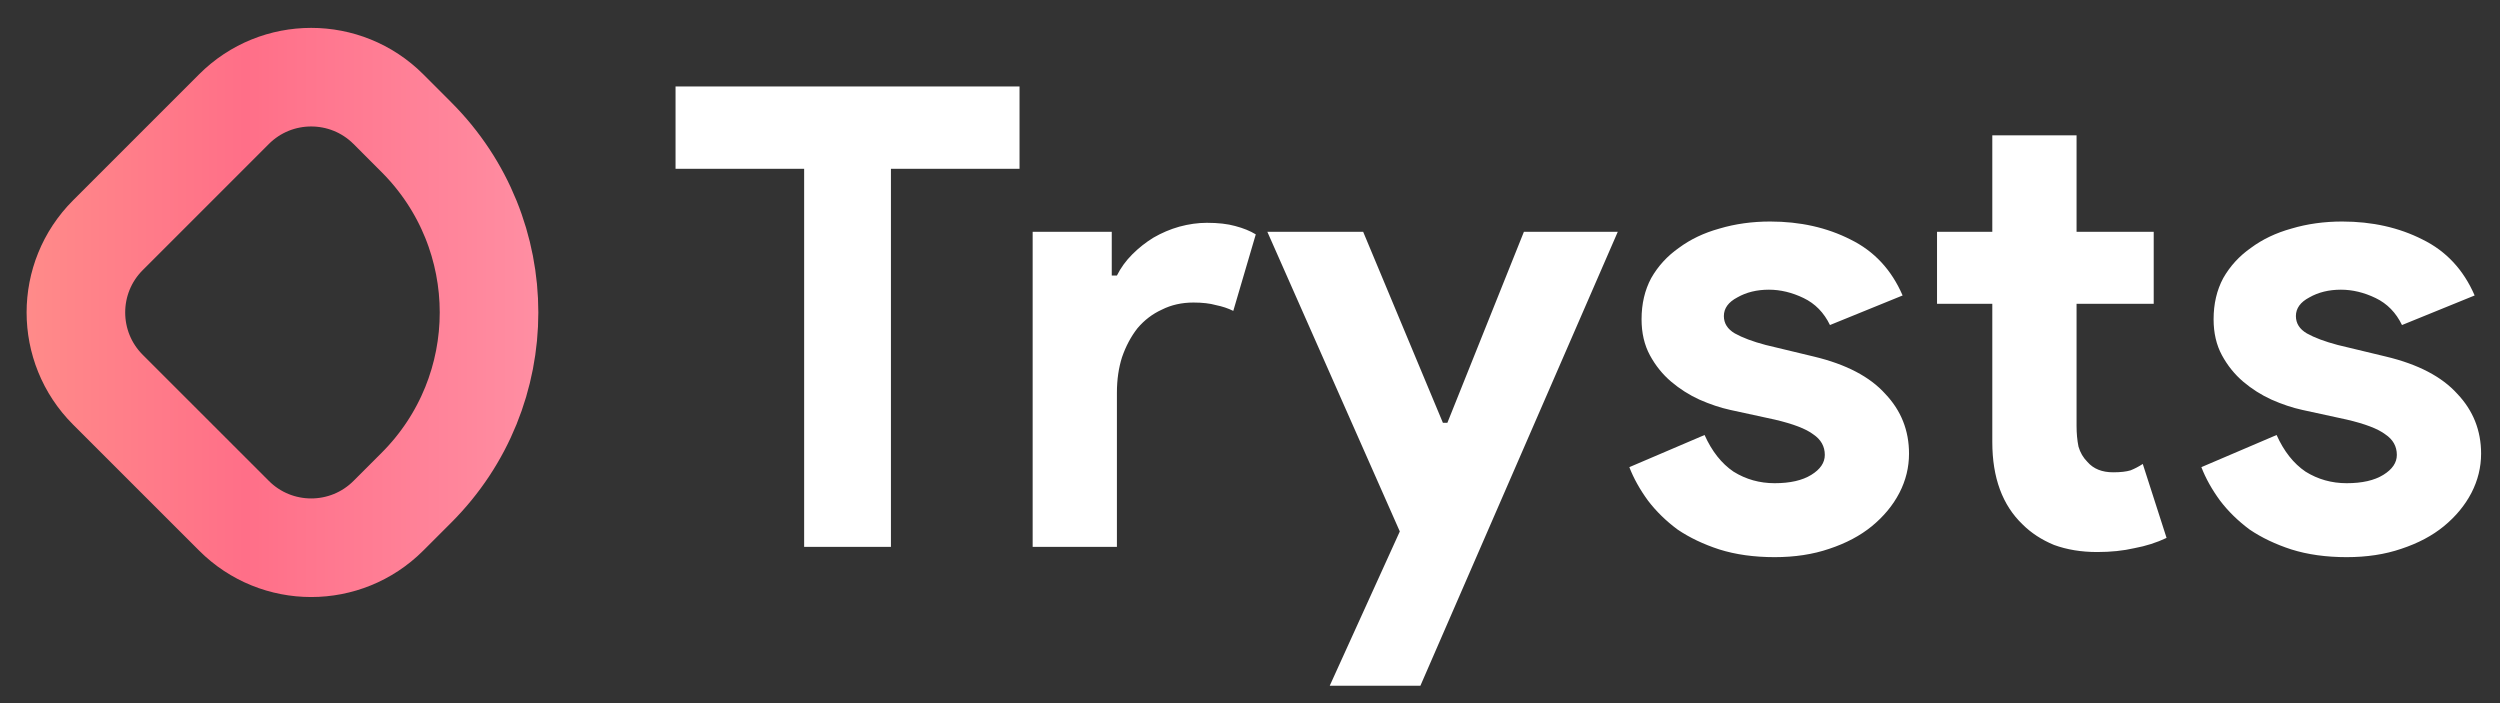 <svg width="64" height="18" viewBox="0 0 64 18" fill="none" xmlns="http://www.w3.org/2000/svg">
    <rect x="0" y="0" width="64" height="18" fill="#333333" stroke="none"/>
    <path
        d="M20.586 14V4.321H17.294V2.214H26.1V4.321H22.808V14H20.586ZM26.436 5.934H28.461V7.054H28.593C28.691 6.856 28.823 6.675 28.988 6.51C29.152 6.346 29.333 6.203 29.531 6.082C29.739 5.962 29.959 5.868 30.189 5.803C30.431 5.737 30.667 5.704 30.897 5.704C31.183 5.704 31.424 5.731 31.621 5.786C31.83 5.841 32.005 5.912 32.148 6L31.572 7.959C31.44 7.893 31.292 7.844 31.128 7.811C30.974 7.767 30.782 7.745 30.552 7.745C30.255 7.745 29.986 7.805 29.745 7.926C29.503 8.036 29.295 8.195 29.119 8.403C28.955 8.612 28.823 8.859 28.724 9.144C28.637 9.418 28.593 9.72 28.593 10.05V14H26.436V5.934ZM35.835 13.605L32.444 5.934H34.897L36.938 10.823H37.053L39.012 5.934H41.415L36.362 17.555H34.041L35.835 13.605ZM45.431 14.263C44.904 14.263 44.433 14.197 44.016 14.066C43.61 13.934 43.253 13.764 42.946 13.556C42.649 13.336 42.397 13.089 42.188 12.815C41.98 12.53 41.821 12.244 41.711 11.959L43.637 11.136C43.824 11.553 44.071 11.866 44.378 12.074C44.696 12.272 45.047 12.37 45.431 12.37C45.826 12.37 46.139 12.299 46.37 12.156C46.6 12.014 46.715 11.844 46.715 11.646C46.715 11.427 46.616 11.251 46.419 11.119C46.232 10.977 45.903 10.851 45.431 10.741L44.295 10.494C44.043 10.439 43.78 10.351 43.505 10.23C43.242 10.11 43.001 9.956 42.781 9.77C42.562 9.583 42.38 9.358 42.238 9.095C42.095 8.831 42.024 8.524 42.024 8.173C42.024 7.778 42.106 7.427 42.271 7.119C42.446 6.812 42.682 6.554 42.979 6.346C43.275 6.126 43.62 5.962 44.016 5.852C44.422 5.731 44.855 5.671 45.316 5.671C46.084 5.671 46.77 5.825 47.374 6.132C47.977 6.428 48.422 6.905 48.707 7.564L46.847 8.321C46.693 8.003 46.468 7.772 46.172 7.63C45.876 7.487 45.579 7.416 45.283 7.416C44.976 7.416 44.707 7.482 44.477 7.613C44.246 7.734 44.131 7.893 44.131 8.091C44.131 8.277 44.224 8.425 44.411 8.535C44.608 8.645 44.871 8.744 45.201 8.831L46.435 9.128C47.258 9.325 47.867 9.643 48.262 10.082C48.669 10.51 48.871 11.021 48.871 11.613C48.871 11.964 48.789 12.299 48.625 12.617C48.46 12.935 48.224 13.221 47.917 13.473C47.62 13.715 47.258 13.907 46.83 14.049C46.413 14.192 45.947 14.263 45.431 14.263ZM51.003 7.778H49.588V5.934H51.003V3.465H53.16V5.934H55.135V7.778H53.16V10.905C53.16 11.092 53.176 11.268 53.209 11.432C53.253 11.586 53.33 11.717 53.44 11.827C53.593 12.003 53.813 12.091 54.098 12.091C54.285 12.091 54.433 12.074 54.542 12.041C54.652 11.997 54.756 11.942 54.855 11.877L55.464 13.77C55.212 13.89 54.938 13.978 54.641 14.033C54.356 14.099 54.038 14.132 53.686 14.132C53.28 14.132 52.913 14.071 52.584 13.951C52.265 13.819 51.996 13.643 51.777 13.424C51.261 12.93 51.003 12.228 51.003 11.317V7.778ZM60.075 14.263C59.549 14.263 59.077 14.197 58.66 14.066C58.254 13.934 57.897 13.764 57.59 13.556C57.294 13.336 57.041 13.089 56.833 12.815C56.624 12.53 56.465 12.244 56.355 11.959L58.281 11.136C58.468 11.553 58.715 11.866 59.022 12.074C59.34 12.272 59.691 12.37 60.075 12.37C60.47 12.37 60.783 12.299 61.014 12.156C61.244 12.014 61.359 11.844 61.359 11.646C61.359 11.427 61.261 11.251 61.063 11.119C60.876 10.977 60.547 10.851 60.075 10.741L58.94 10.494C58.687 10.439 58.424 10.351 58.15 10.23C57.886 10.11 57.645 9.956 57.425 9.77C57.206 9.583 57.025 9.358 56.882 9.095C56.739 8.831 56.668 8.524 56.668 8.173C56.668 7.778 56.75 7.427 56.915 7.119C57.09 6.812 57.326 6.554 57.623 6.346C57.919 6.126 58.265 5.962 58.66 5.852C59.066 5.731 59.499 5.671 59.96 5.671C60.728 5.671 61.414 5.825 62.018 6.132C62.621 6.428 63.066 6.905 63.351 7.564L61.491 8.321C61.337 8.003 61.112 7.772 60.816 7.63C60.52 7.487 60.224 7.416 59.927 7.416C59.62 7.416 59.351 7.482 59.121 7.613C58.89 7.734 58.775 7.893 58.775 8.091C58.775 8.277 58.868 8.425 59.055 8.535C59.252 8.645 59.516 8.744 59.845 8.831L61.079 9.128C61.903 9.325 62.511 9.643 62.907 10.082C63.313 10.51 63.516 11.021 63.516 11.613C63.516 11.964 63.433 12.299 63.269 12.617C63.104 12.935 62.868 13.221 62.561 13.473C62.265 13.715 61.903 13.907 61.474 14.049C61.057 14.192 60.591 14.263 60.075 14.263Z"
        fill="white" />
    <path
        d="M9.943 2.794L10.66 3.512C13.139 5.99 13.139 10.008 10.66 12.486L9.943 13.203C8.851 14.295 7.081 14.295 5.99 13.203L2.762 9.976C1.67 8.884 1.67 7.114 2.762 6.022L5.99 2.794C7.081 1.703 8.851 1.703 9.943 2.794Z"
        stroke="url(#paint0_linear_0_1)" stroke-width="2.524" />
    <defs>
        <linearGradient id="paint0_linear_0_1" x1="14.5" y1="8" x2="-1" y2="8"
            gradientUnits="userSpaceOnUse">
            <stop stop-color="#FF91A5" />
            <stop offset="0.531" stop-color="#FF6F88" />
            <stop offset="1" stop-color="#FF938A" />
        </linearGradient>
    </defs>
</svg>
    